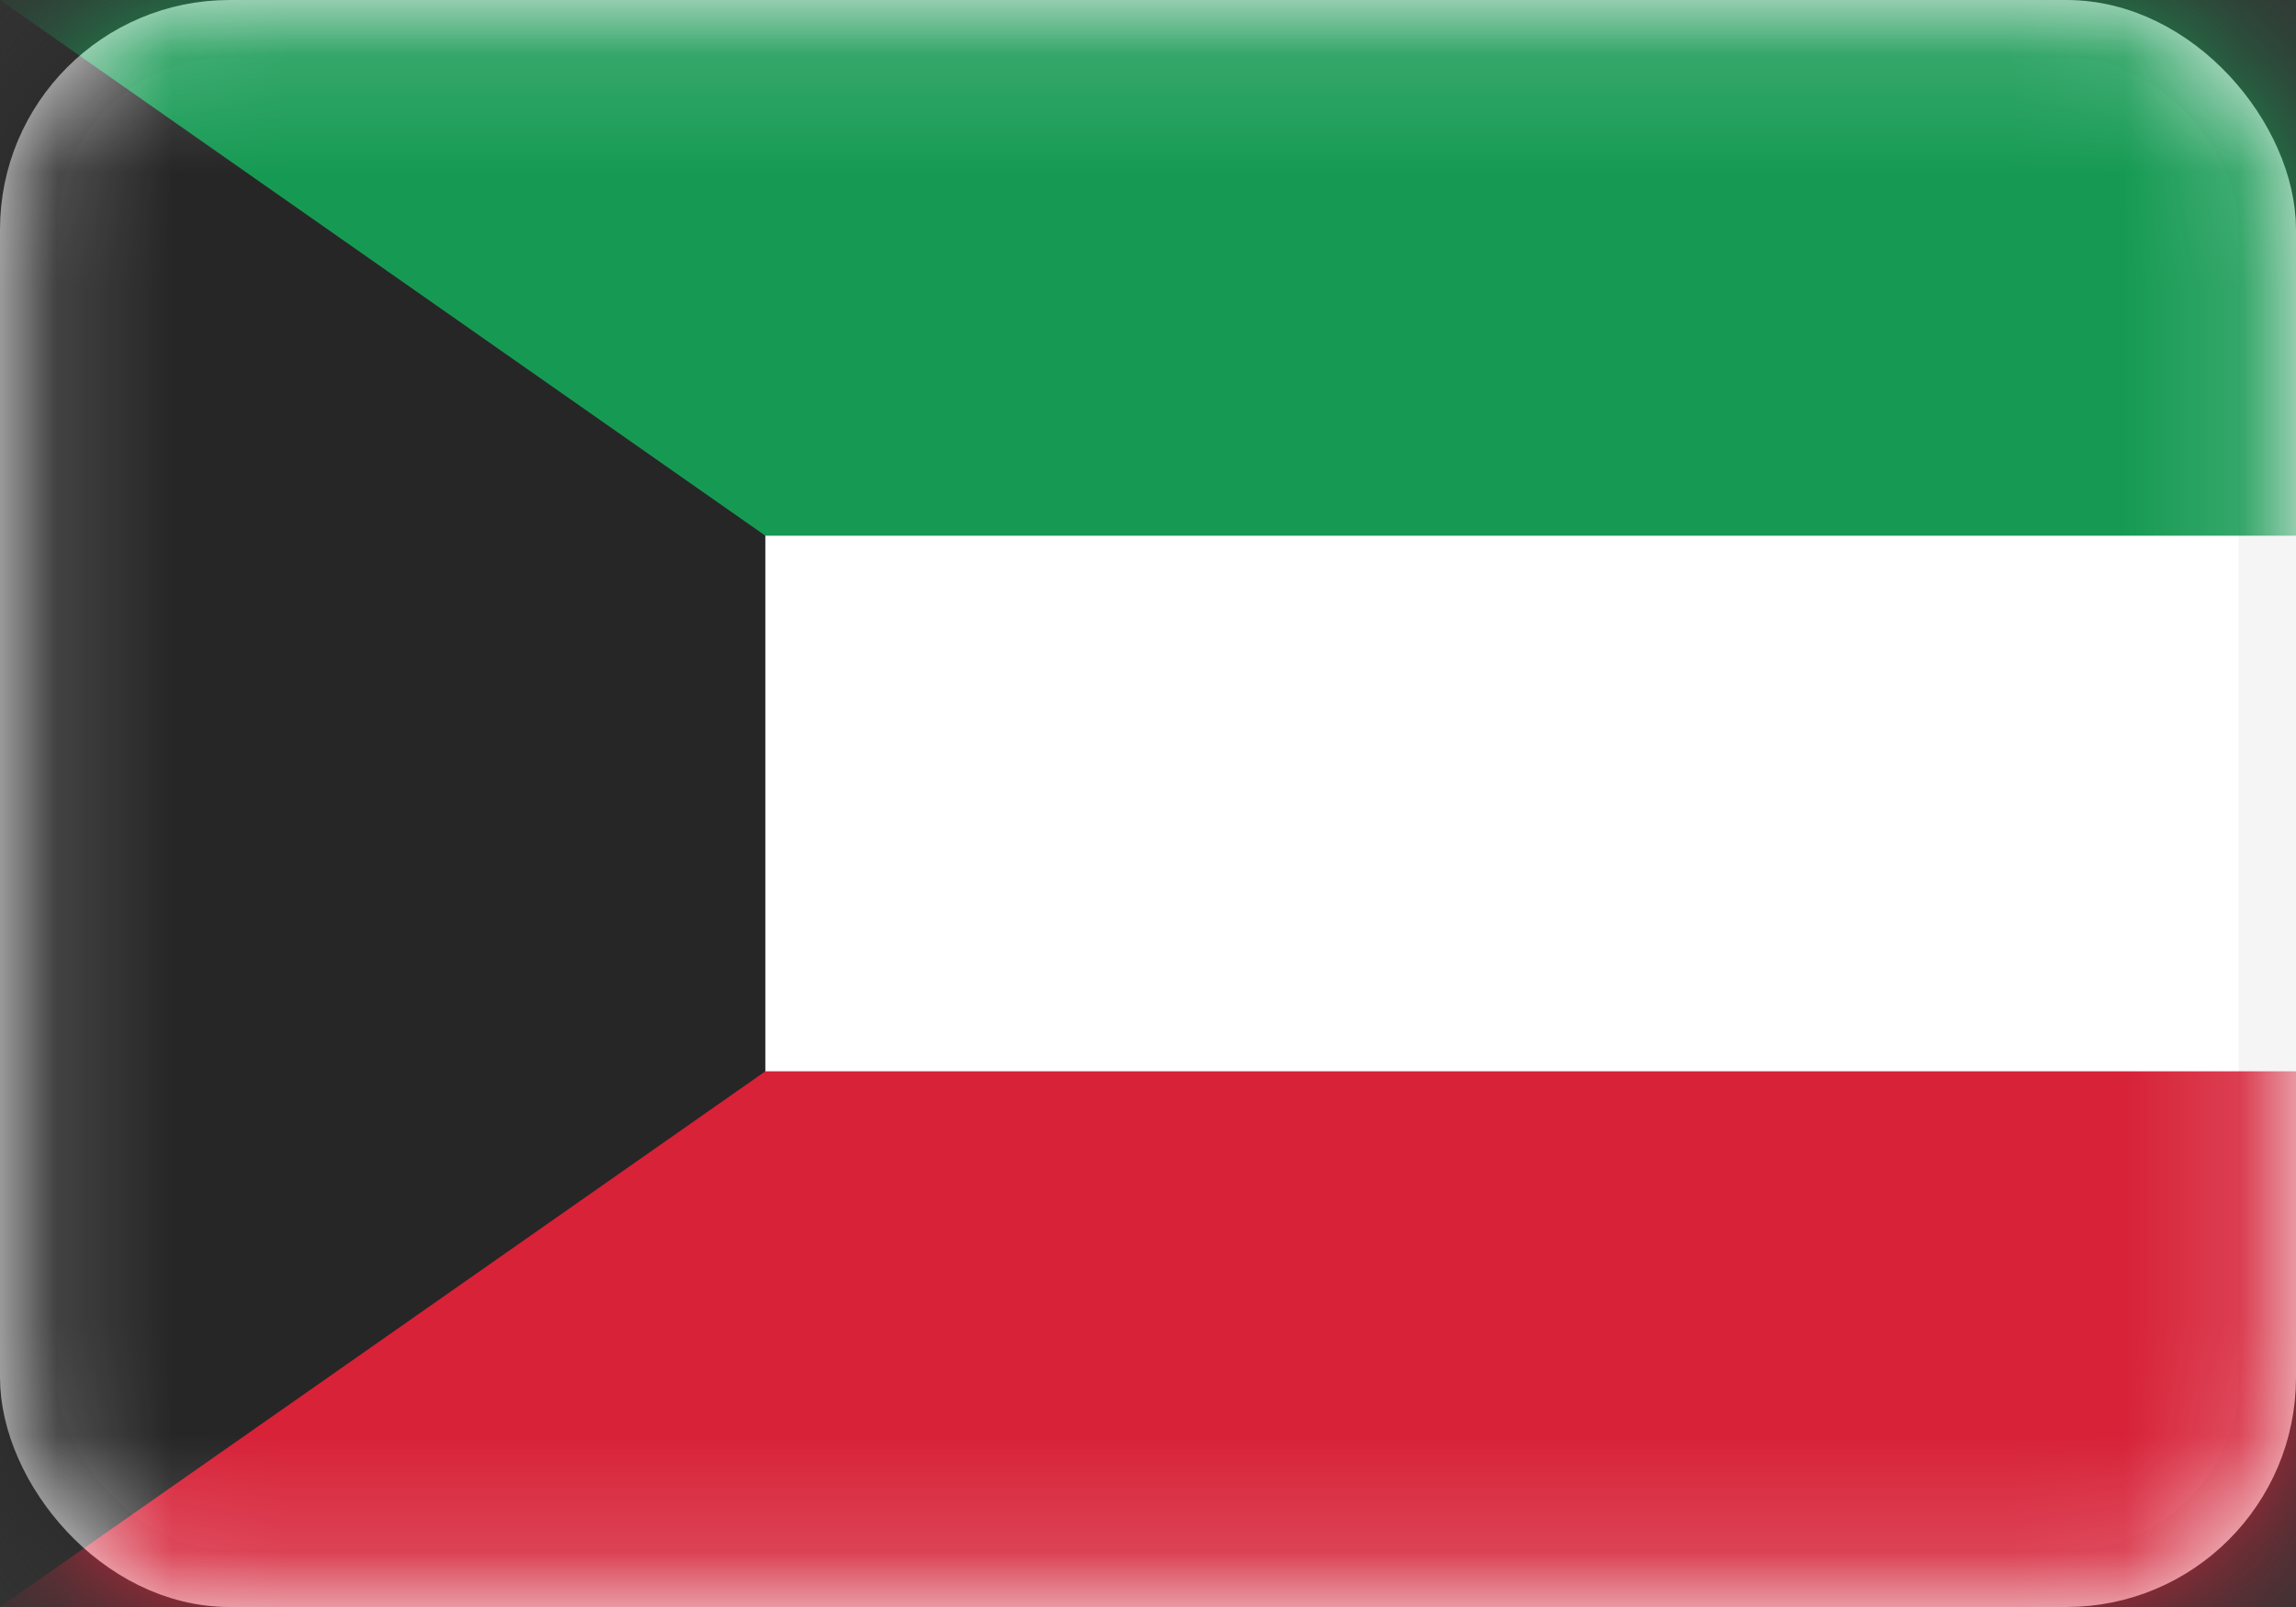 <svg width="20" height="14" viewBox="0 0 20 14" fill="none" xmlns="http://www.w3.org/2000/svg">
<rect x="0" y="0" width="20" height="14" fill="#333333" stroke="none"/>
<rect x="0.25" y="0.25" width="19.5" height="13.5" rx="1.75" fill="white" stroke="#F5F5F5" stroke-width="0.5"/>
<mask id="mask0_3245_60940" style="mask-type:luminance" maskUnits="userSpaceOnUse" x="0" y="0" width="20" height="14">
<rect x="0.25" y="0.25" width="19.5" height="13.5" rx="1.75" fill="white" stroke="white" stroke-width="0.5"/>
</mask>
<g mask="url(#mask0_3245_60940)">
<path fill-rule="evenodd" clip-rule="evenodd" d="M0 14H20V9.333H0V14Z" fill="#D72238"/>
<path fill-rule="evenodd" clip-rule="evenodd" d="M0 4.667H20V0H0V4.667Z" fill="#169A53"/>
<path fill-rule="evenodd" clip-rule="evenodd" d="M0 0L6.667 4.667V9.333L0 14V0Z" fill="#262626"/>
</g>
</svg>
